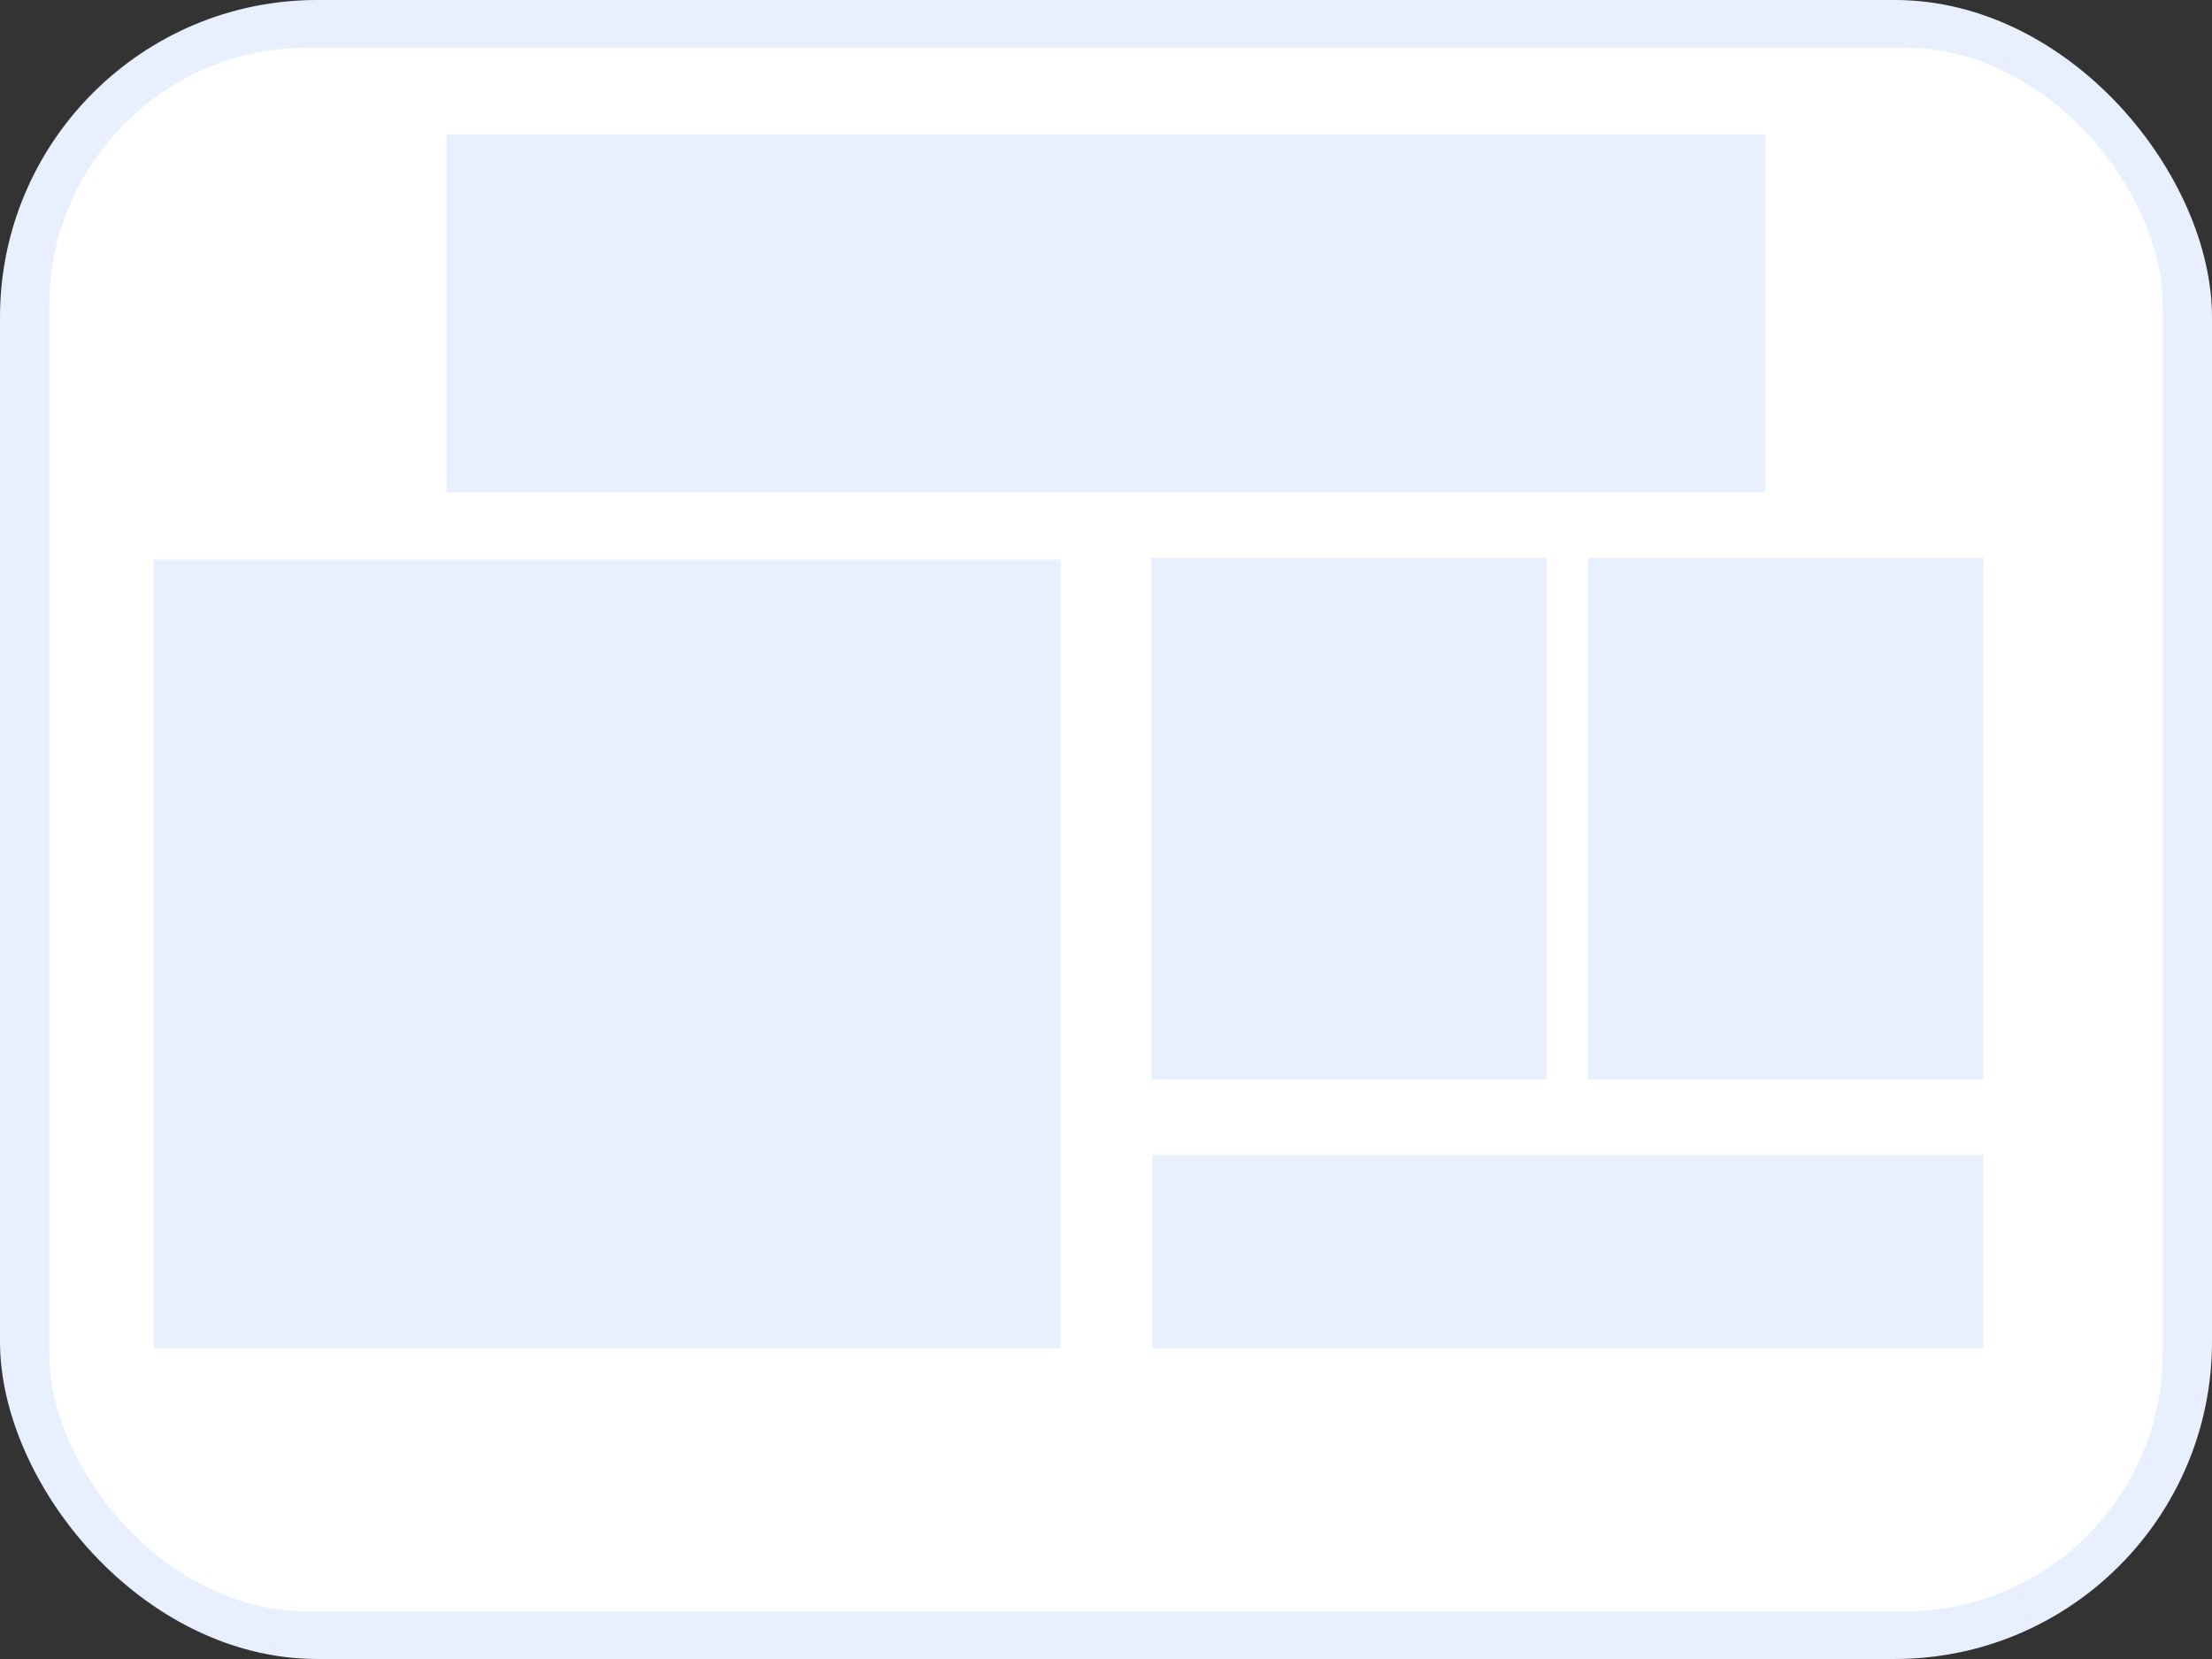 <svg xmlns="http://www.w3.org/2000/svg" viewBox="0 0 343.87 257.9"><rect x="0" y="0" width="343.87" height="257.9" fill="#333333" stroke="none"/><defs><style>.cls-1{fill:#e8efff;}.cls-2{fill:#fff;}</style></defs><g id="Layer_2" data-name="Layer 2"><g id="Layer_1-2" data-name="Layer 1"><rect class="cls-1" width="343.87" height="257.9" rx="49.32"/><rect class="cls-2" x="7.66" y="7.41" width="328.55" height="243.09" rx="40.16"/><rect class="cls-1" x="69.42" y="20.88" width="205.03" height="55.68"/><rect class="cls-1" x="179.14" y="179.54" width="129.18" height="30.04"/><rect class="cls-1" x="23.91" y="86.99" width="140.98" height="122.59"/><rect class="cls-1" x="178.98" y="86.72" width="61.42" height="81.08"/><rect class="cls-1" x="246.9" y="86.72" width="61.42" height="81.08"/></g></g></svg>